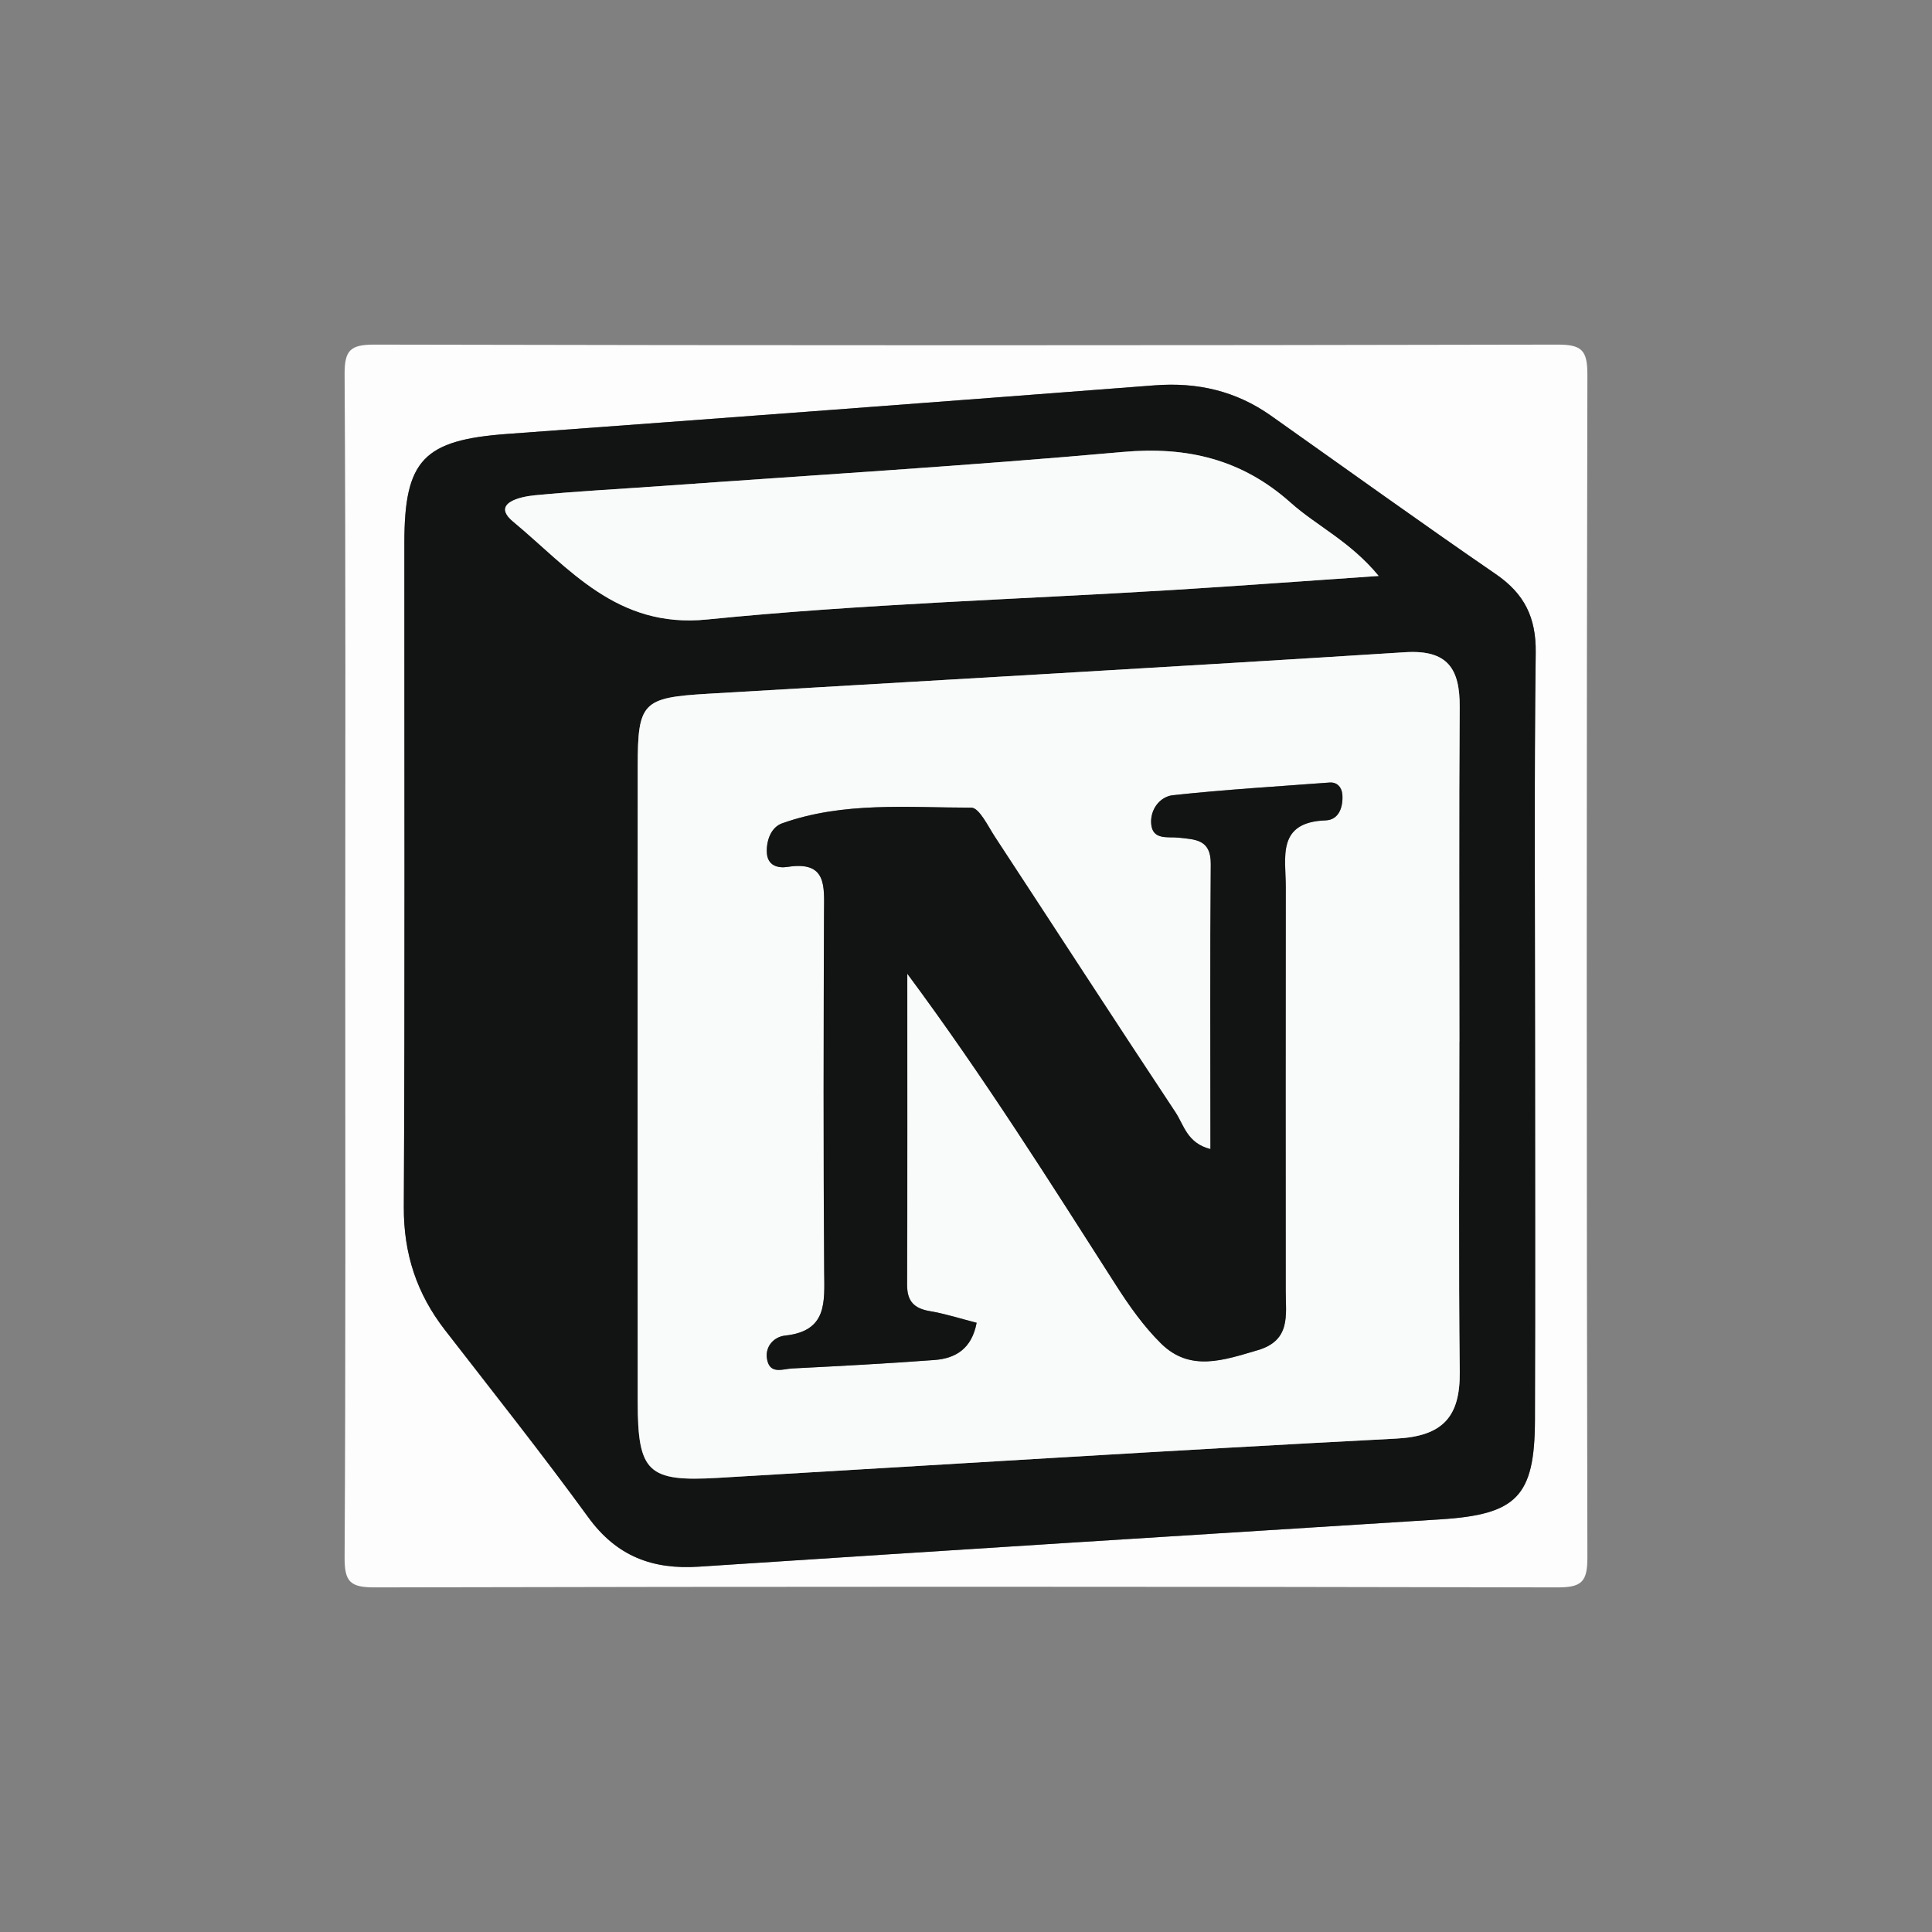 <?xml version="1.0" encoding="UTF-8"?>
<svg id="_레이어_1" data-name="레이어 1" xmlns="http://www.w3.org/2000/svg" viewBox="0 0 354.33 354.33">
  <rect x="0" y="0" width="354.33" height="354.33" fill="#808080" stroke="none"/>
  <defs>
    <style>
      .cls-1 {
        fill: #f9fafa;
      }

      .cls-1, .cls-2, .cls-3 {
        stroke-width: 0px;
      }

      .cls-2 {
        fill: #121313;
      }

      .cls-3 {
        fill: #fdfdfd;
      }
    </style>
  </defs>
  <path class="cls-3" d="m63.32,176.26c0-35.84.1-71.68-.12-107.52-.03-4.52,1.02-5.55,5.54-5.54,72.28.16,144.57.16,216.85,0,4.52-.01,5.55,1.02,5.54,5.54-.16,72.28-.16,144.57,0,216.85.01,4.52-1.02,5.55-5.54,5.54-72.28-.16-144.57-.16-216.85,0-4.52.01-5.57-1.02-5.54-5.54.21-36.44.12-72.89.12-109.33Zm218.21,14.7c0-23.77-.18-47.54.12-71.3.08-6.42-2.07-10.76-7.3-14.35-13.87-9.53-27.53-19.37-41.28-29.09-6.4-4.53-13.48-6.15-21.3-5.55-39.56,3.05-79.13,6.02-118.7,8.91-15.35,1.12-18.91,4.72-18.91,19.96-.01,40.62.11,81.23-.1,121.85-.04,8.56,2.38,15.87,7.54,22.53,8.84,11.4,17.82,22.71,26.31,34.38,5.18,7.12,11.76,9.58,20.24,9.03,45.3-2.97,90.61-5.83,135.92-8.67,14.09-.88,17.4-4.14,17.44-18.2.08-23.17.02-46.33.02-69.5Z"/>
  <path class="cls-2" d="m281.53,190.96c0,23.17.06,46.33-.02,69.5-.05,14.05-3.36,17.31-17.44,18.2-45.31,2.84-90.62,5.69-135.92,8.67-8.48.56-15.06-1.91-20.24-9.03-8.49-11.66-17.47-22.97-26.31-34.38-5.16-6.65-7.58-13.97-7.54-22.53.21-40.61.08-81.23.1-121.85,0-15.24,3.57-18.84,18.91-19.96,39.57-2.9,79.14-5.87,118.7-8.91,7.82-.6,14.9,1.03,21.3,5.55,13.75,9.72,27.41,19.56,41.28,29.09,5.23,3.59,7.38,7.94,7.3,14.35-.29,23.76-.12,47.53-.12,71.3Zm-13.88.15c0-20.47-.09-40.94.05-61.42.05-7.02-2.17-10.57-10.03-10.07-42.64,2.71-85.29,5.1-127.94,7.62-11.9.7-12.77,1.58-12.78,13.34-.03,38.84-.02,77.67,0,116.51,0,12.95,1.87,14.71,14.72,13.95,41.46-2.43,82.91-5.05,124.39-7.2,8.52-.44,11.75-3.96,11.65-12.22-.23-20.17-.07-40.34-.07-60.51Zm-14.81-85.48c-5.23-6.35-11.34-9.14-16.15-13.44-8.88-7.93-18.93-10.36-30.77-9.3-28.13,2.52-56.34,4.22-84.52,6.24-7.79.56-15.6.95-23.38,1.71-2.66.26-7.96,1.46-3.91,4.83,10.28,8.55,18.96,19.61,35.51,17.95,28.38-2.85,56.96-3.68,85.45-5.42,12.16-.74,24.32-1.65,37.76-2.57Z"/>
  <path class="cls-1" d="m267.65,191.11c0,20.17-.16,40.34.07,60.51.09,8.26-3.14,11.78-11.65,12.22-41.48,2.15-82.93,4.77-124.39,7.2-12.85.75-14.71-1.01-14.72-13.95-.02-38.84-.03-77.67,0-116.51,0-11.76.88-12.63,12.78-13.34,42.65-2.52,85.3-4.91,127.94-7.62,7.86-.5,10.08,3.05,10.03,10.07-.14,20.47-.05,40.94-.05,61.42Zm-45.65,19.62c-4.27-1.08-4.86-4.42-6.39-6.73-11.12-16.78-22.06-33.68-33.1-50.5-1.3-1.98-2.9-5.38-4.36-5.38-11.62,0-23.43-1.14-34.69,2.87-1.98.7-2.89,3.04-2.81,5.3.09,2.46,2.01,2.98,3.82,2.69,7.24-1.13,6.68,3.59,6.67,8.31-.08,21.97-.13,43.93.03,65.9.04,5.64.6,10.92-7.18,11.75-2.06.22-3.86,2.1-3.24,4.61.62,2.51,2.89,1.51,4.5,1.42,8.71-.44,17.42-.9,26.12-1.55,3.87-.29,6.86-2.04,7.76-6.83-2.89-.74-5.71-1.65-8.6-2.14-2.85-.48-4.16-1.79-4.15-4.77.06-19.04.03-38.07.03-57.11,13.96,18.8,26.06,38.04,38.31,57.17,2.41,3.77,5.06,7.53,8.23,10.65,5.36,5.29,11.54,3.04,17.72,1.23,6.12-1.79,5.15-6.43,5.15-10.86,0-24.68-.03-49.35.01-74.03,0-5.45-1.75-11.96,7.31-12.28,2.46-.09,3.24-2.51,3.06-4.77-.09-1.16-.83-2.28-2.35-2.17-9.57.72-19.16,1.29-28.7,2.32-2.44.26-4.25,2.67-4,5.33.28,2.97,3.1,2.26,5.02,2.46,3.1.33,5.94.31,5.9,4.84-.15,17.3-.06,34.59-.06,52.26Z"/>
  <path class="cls-1" d="m252.84,105.63c-13.44.92-25.59,1.82-37.76,2.57-28.49,1.74-57.07,2.57-85.45,5.42-16.55,1.66-25.23-9.41-35.51-17.95-4.06-3.37,1.24-4.57,3.91-4.83,7.77-.75,15.58-1.15,23.38-1.71,28.18-2.02,56.38-3.72,84.52-6.24,11.84-1.06,21.89,1.37,30.77,9.3,4.81,4.3,10.92,7.09,16.15,13.44Z"/>
  <path class="cls-2" d="m221.99,210.73c0-17.66-.09-34.96.06-52.26.04-4.53-2.81-4.5-5.9-4.84-1.92-.21-4.74.5-5.02-2.46-.25-2.66,1.56-5.07,4-5.33,9.54-1.03,19.13-1.6,28.7-2.32,1.51-.11,2.25,1.01,2.35,2.17.18,2.26-.59,4.68-3.06,4.77-9.06.32-7.3,6.83-7.31,12.28-.04,24.68-.02,49.35-.01,74.03,0,4.43.97,9.07-5.15,10.86-6.18,1.81-12.37,4.05-17.72-1.23-3.17-3.13-5.82-6.88-8.23-10.65-12.25-19.14-24.35-38.37-38.31-57.17,0,19.04.03,38.07-.03,57.11,0,2.97,1.3,4.28,4.15,4.77,2.89.49,5.71,1.4,8.6,2.14-.9,4.79-3.89,6.55-7.76,6.83-8.7.65-17.41,1.11-26.12,1.55-1.61.08-3.88,1.09-4.5-1.42-.62-2.51,1.18-4.39,3.24-4.61,7.78-.83,7.23-6.11,7.18-11.75-.16-21.97-.11-43.93-.03-65.9.02-4.72.58-9.45-6.67-8.31-1.81.28-3.73-.23-3.82-2.69-.08-2.27.83-4.6,2.81-5.3,11.26-4.01,23.07-2.88,34.69-2.87,1.46,0,3.06,3.4,4.36,5.38,11.04,16.83,21.98,33.73,33.1,50.5,1.53,2.31,2.12,5.65,6.39,6.73Z"/>
</svg>
